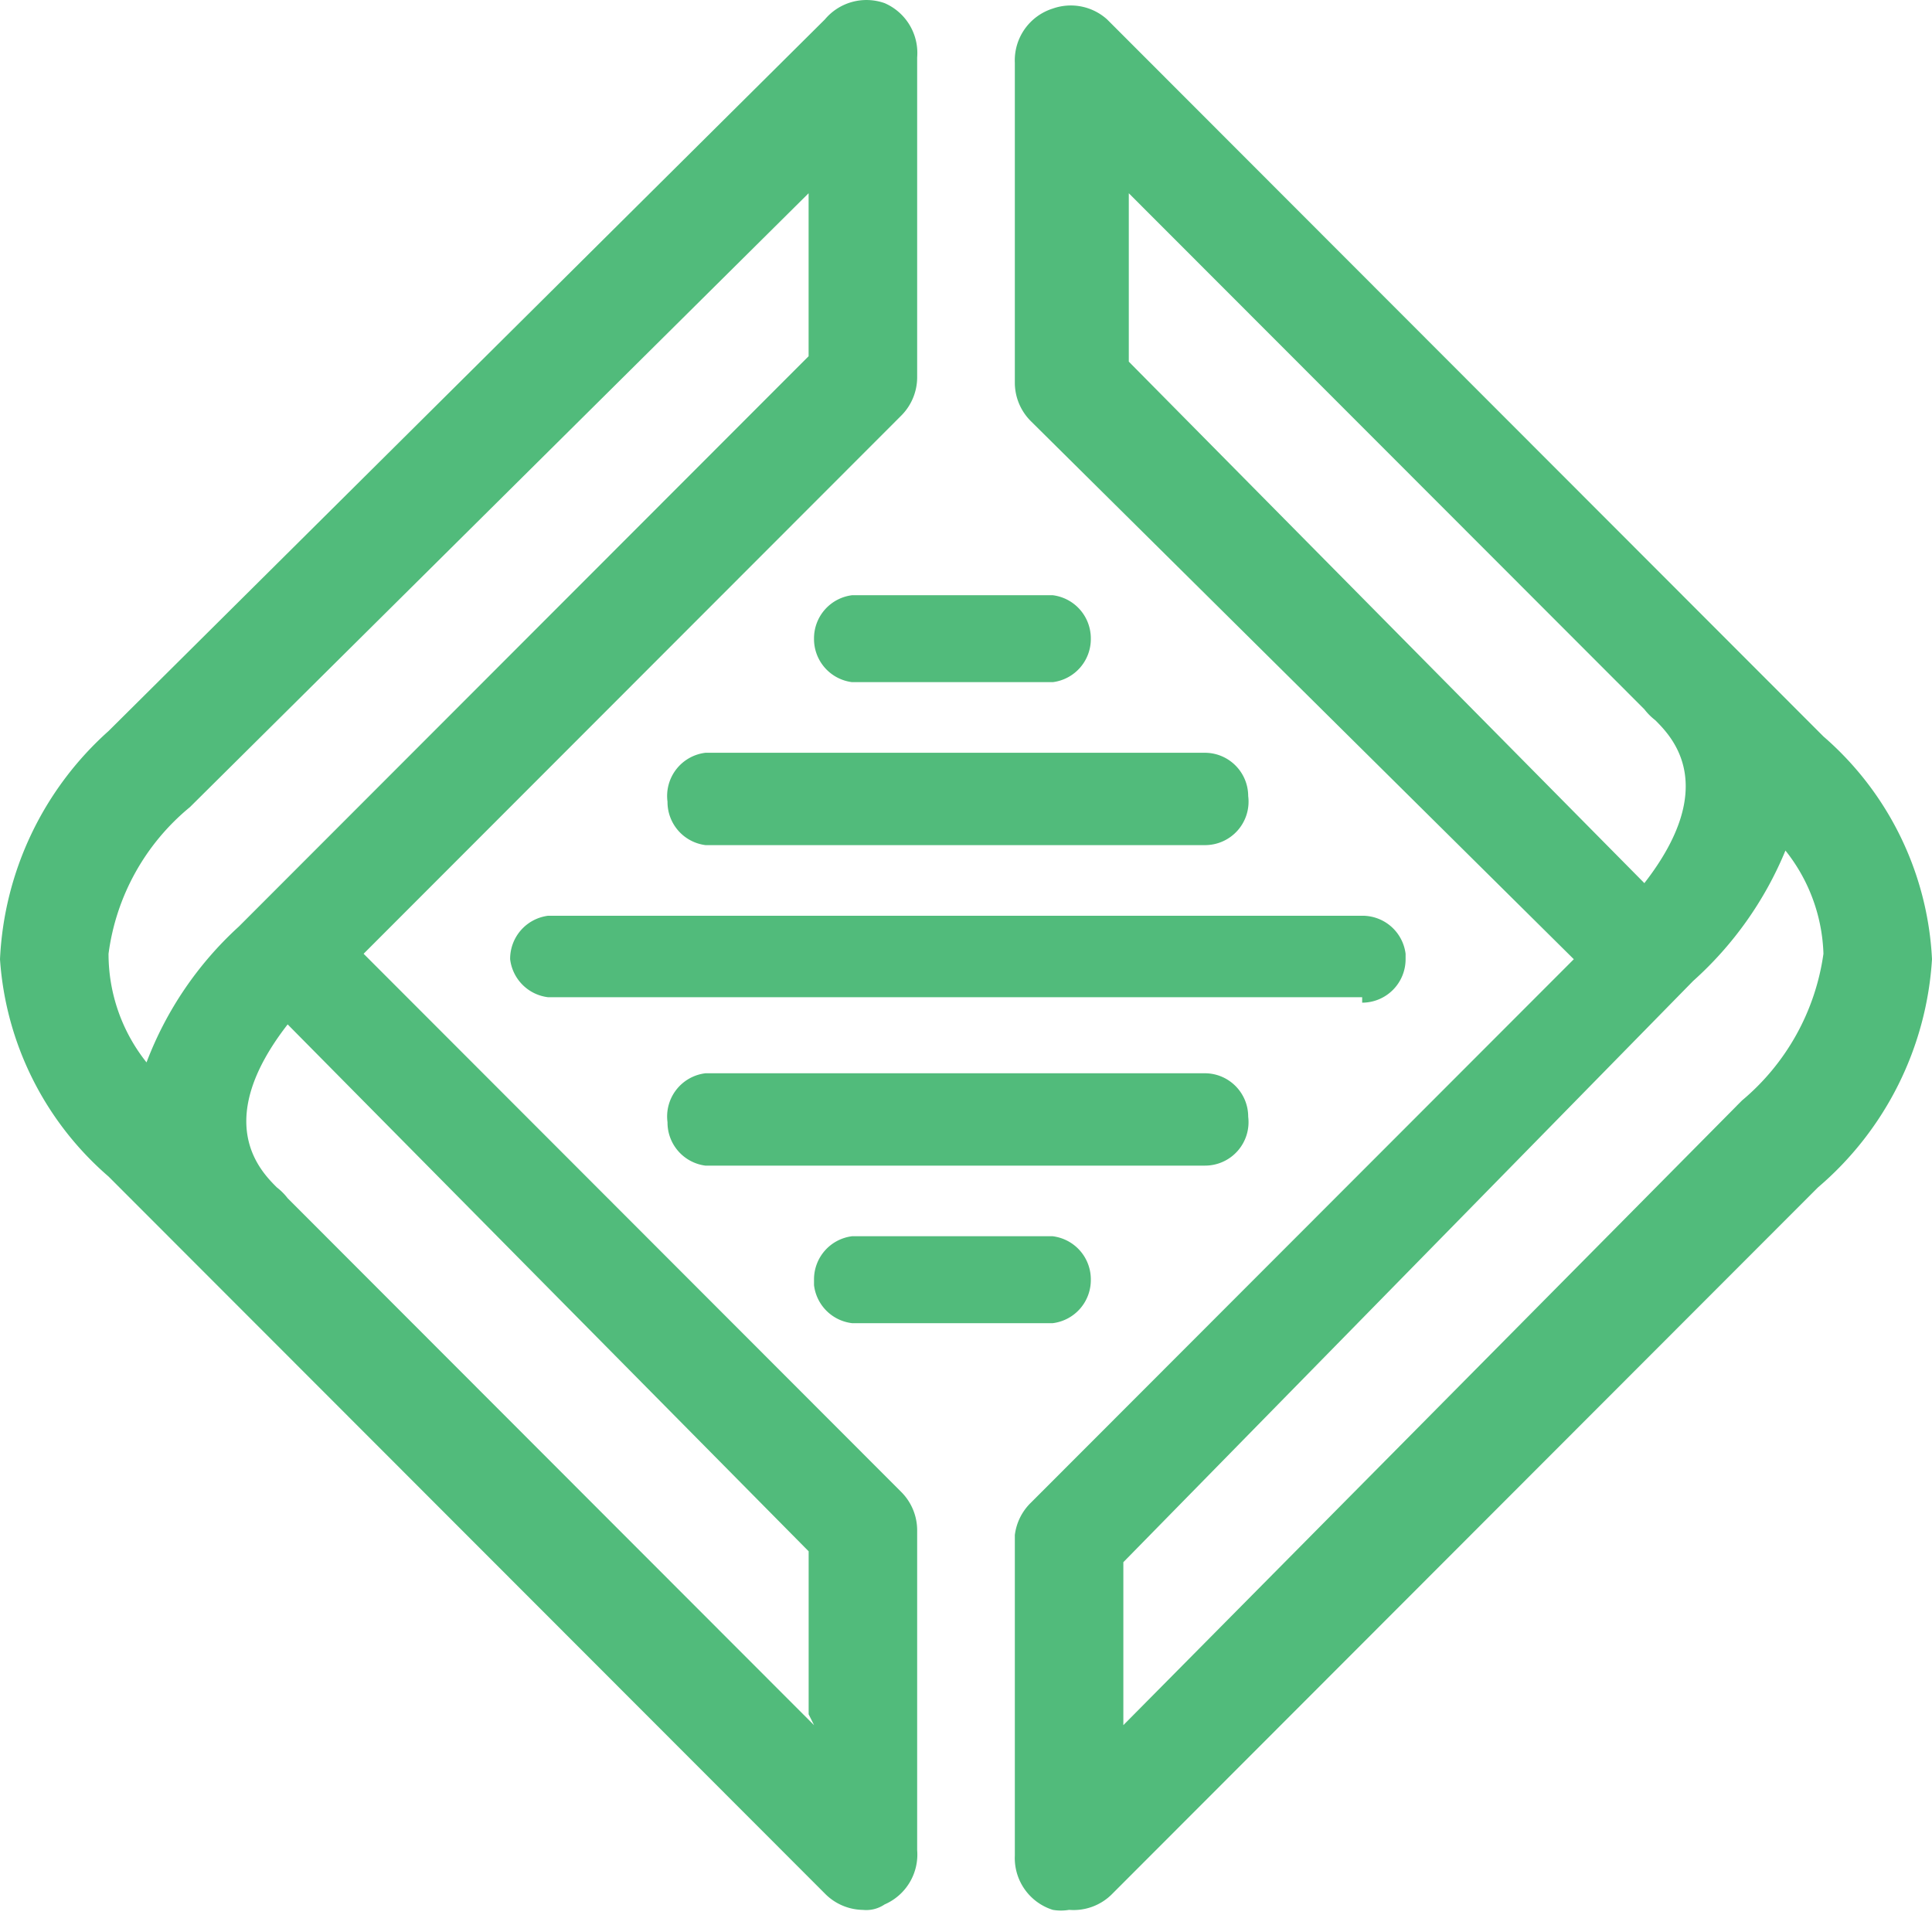 <?xml version="1.0" ?>
<svg xmlns="http://www.w3.org/2000/svg" viewBox="0 0 90 90">
	<path d="m16.938 44.43 25.028-25.052a2.532 2.532 0 0 0 .759-1.772V2.676a2.53 2.53 0 0 0-1.517-2.53 2.527 2.527 0 0 0-2.781.758l-33.37 33.15A15.19 15.19 0 0 0 0 44.685a14.682 14.682 0 0 0 5.056 10.122L38.427 88.21a2.53 2.53 0 0 0 1.77.76c.356.037.714-.053 1.01-.254a2.53 2.53 0 0 0 1.518-2.53v-14.93a2.532 2.532 0 0 0-.759-1.772L16.938 44.43ZM6.826 49.491a8.103 8.103 0 0 1-1.77-5.06 10.631 10.631 0 0 1 3.792-6.833l28.82-28.596v7.592l-26.544 26.57a16.45 16.45 0 0 0-4.298 6.327ZM37.92 80.364 13.4 55.818a2.782 2.782 0 0 0-.506-.506c-.758-.76-3.033-3.037.506-7.592l24.27 24.546v7.592l.252.506ZM51.573.904a2.526 2.526 0 0 0-2.528-.506 2.53 2.53 0 0 0-1.77 2.53V17.86c.01.668.282 1.304.759 1.772l25.28 25.052-25.28 25.306c-.42.404-.688.94-.759 1.518v14.93a2.53 2.53 0 0 0 1.77 2.531c.251.043.507.043.758 0a2.527 2.527 0 0 0 2.023-.759L84.69 55.312A15.189 15.189 0 0 0 90 44.683a14.683 14.683 0 0 0-5.056-10.375L51.573.904Zm1.011 15.943V9.002l24.017 24.04c.146.19.316.36.506.507.758.759 3.033 3.036-.506 7.591L52.584 16.847ZM80.9 51.516 52.33 80.364v-7.591l26.545-27.078a16.702 16.702 0 0 0 4.298-6.073 8.103 8.103 0 0 1 1.77 4.808 10.884 10.884 0 0 1-3.792 6.833l-.253.253Zm-17.444-5.061H25.534a2.024 2.024 0 0 1-1.77-1.772 2.024 2.024 0 0 1 1.77-2.024h37.921a2.023 2.023 0 0 1 2.023 1.771v.253a2.023 2.023 0 0 1-2.023 2.025v-.253Zm-5.309-9.363a2.026 2.026 0 0 1-2.022 2.277h-23.26a2.024 2.024 0 0 1-1.77-2.024 2.026 2.026 0 0 1 1.77-2.278h23.259c1.117 0 2.022.906 2.022 2.025ZM50.815 29.5v.253a2.024 2.024 0 0 1-1.77 2.024H39.69a2.024 2.024 0 0 1-1.77-2.024 2.024 2.024 0 0 1 1.77-2.025h9.354a2.024 2.024 0 0 1 1.77 2.025V29.5Zm-1.77 28.09a2.024 2.024 0 0 1 1.77 2.024 2.024 2.024 0 0 1-1.77 2.024H39.69a2.024 2.024 0 0 1-1.77-1.771v-.253a2.024 2.024 0 0 1 1.77-2.025h9.354Zm7.079-3.29H32.865a2.024 2.024 0 0 1-1.77-2.025 2.026 2.026 0 0 1 1.77-2.278h23.259c1.117 0 2.022.907 2.022 2.025a2.026 2.026 0 0 1-2.022 2.277Z" fill="#51BB7B"/>
</svg>
